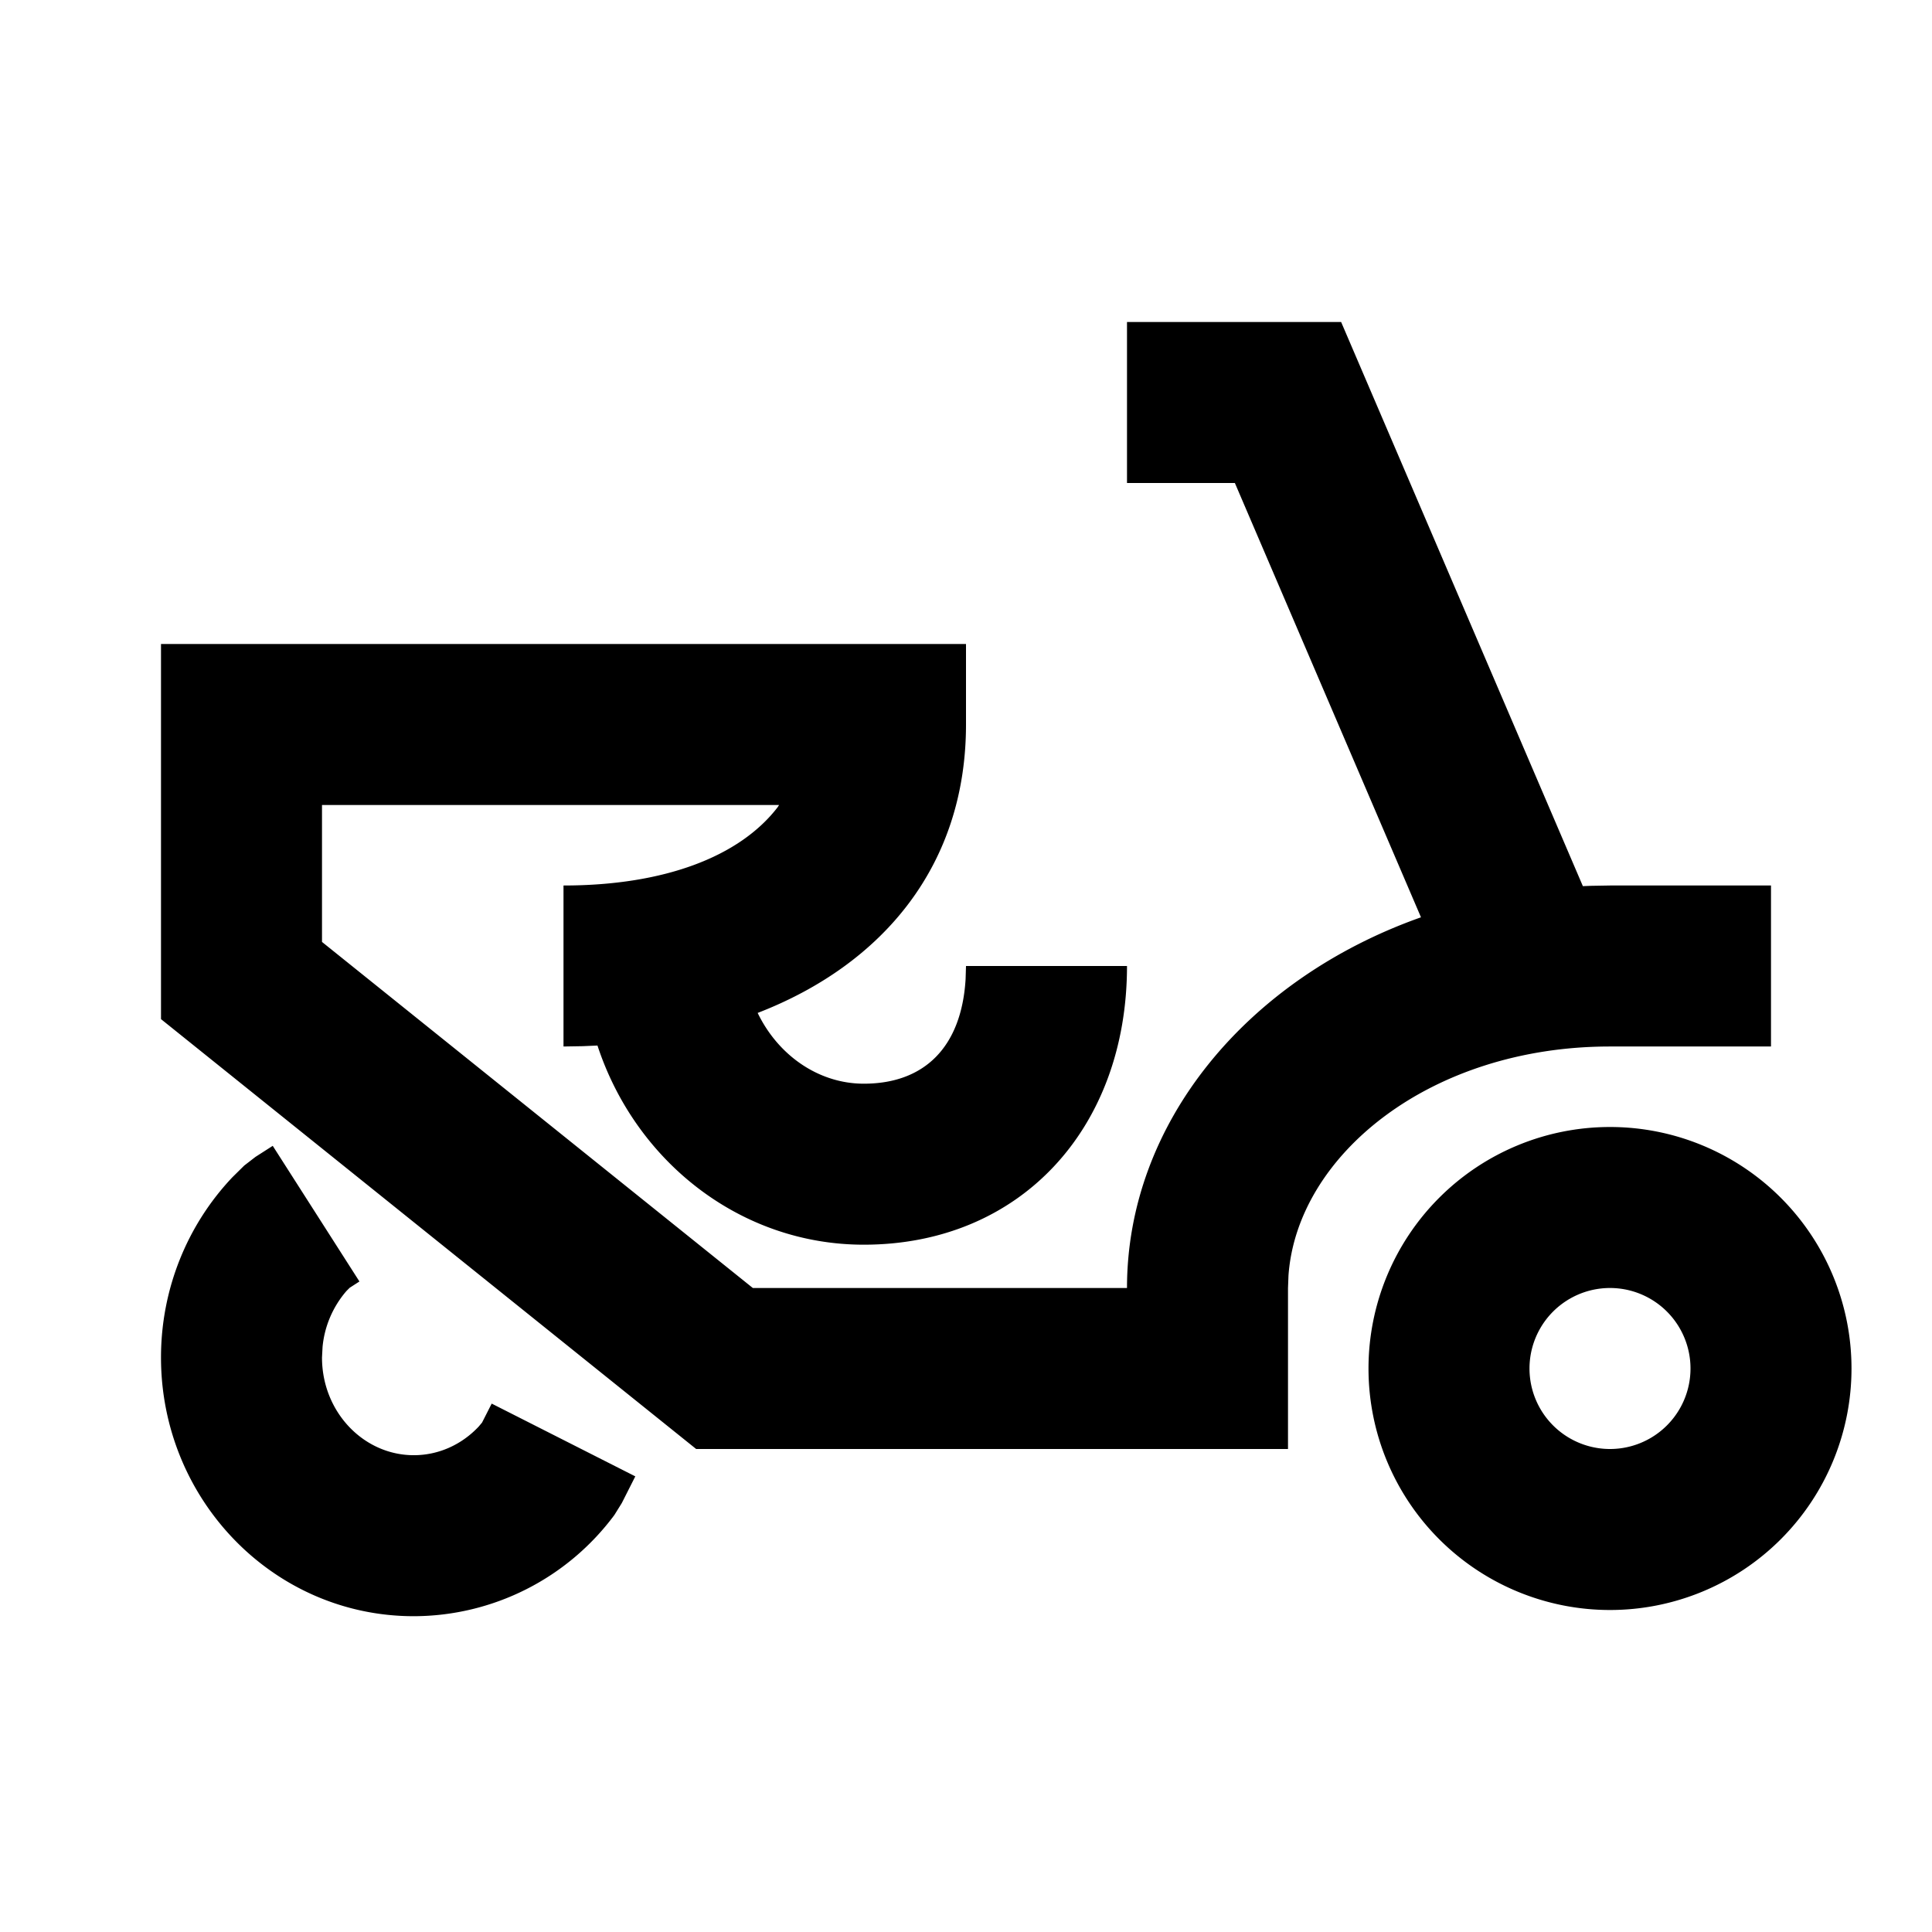 <svg width="24" height="24" xmlns="http://www.w3.org/2000/svg"><g fill="none" fill-rule="evenodd"><path d="M0 0h24v24H0z"/><path d="M3.388 14.234l1.077 1.685-.121.078-.04.04a1.24 1.24 0 00-.297.694L4 16.863c0 .678.518 1.214 1.14 1.214.306 0 .593-.129.806-.355l.042-.05.12-.236 1.784.904-.168.332-.092.148a3.111 3.111 0 01-2.492 1.257C3.398 20.077 2 18.63 2 16.863c0-.847.324-1.645.888-2.24l.146-.144.14-.108.214-.137zM20 14a3 3 0 110 6 3 3 0 010-6zm0 2a1 1 0 100 2 1 1 0 000-2zM16.66 4l3.003 7.008.099-.004L20 11h2v2h-2c-2.235 0-3.887 1.352-3.994 2.845L16 16v2H8.648L2 12.66V8h10v1c0 1.749-1.032 2.981-2.588 3.583.257.532.762.879 1.318.879.753 0 1.214-.454 1.265-1.299L12 12h2c0 2.017-1.325 3.462-3.27 3.462-1.525 0-2.832-1.026-3.308-2.474l-.183.008L7 13v-2c1.249 0 2.186-.357 2.659-.971L9.678 10H4v1.701L9.352 16H14c0-2.05 1.49-3.84 3.652-4.605L15.34 6H14V4h2.66z" fill="currentColor" fill-rule="nonzero"/></g></svg>